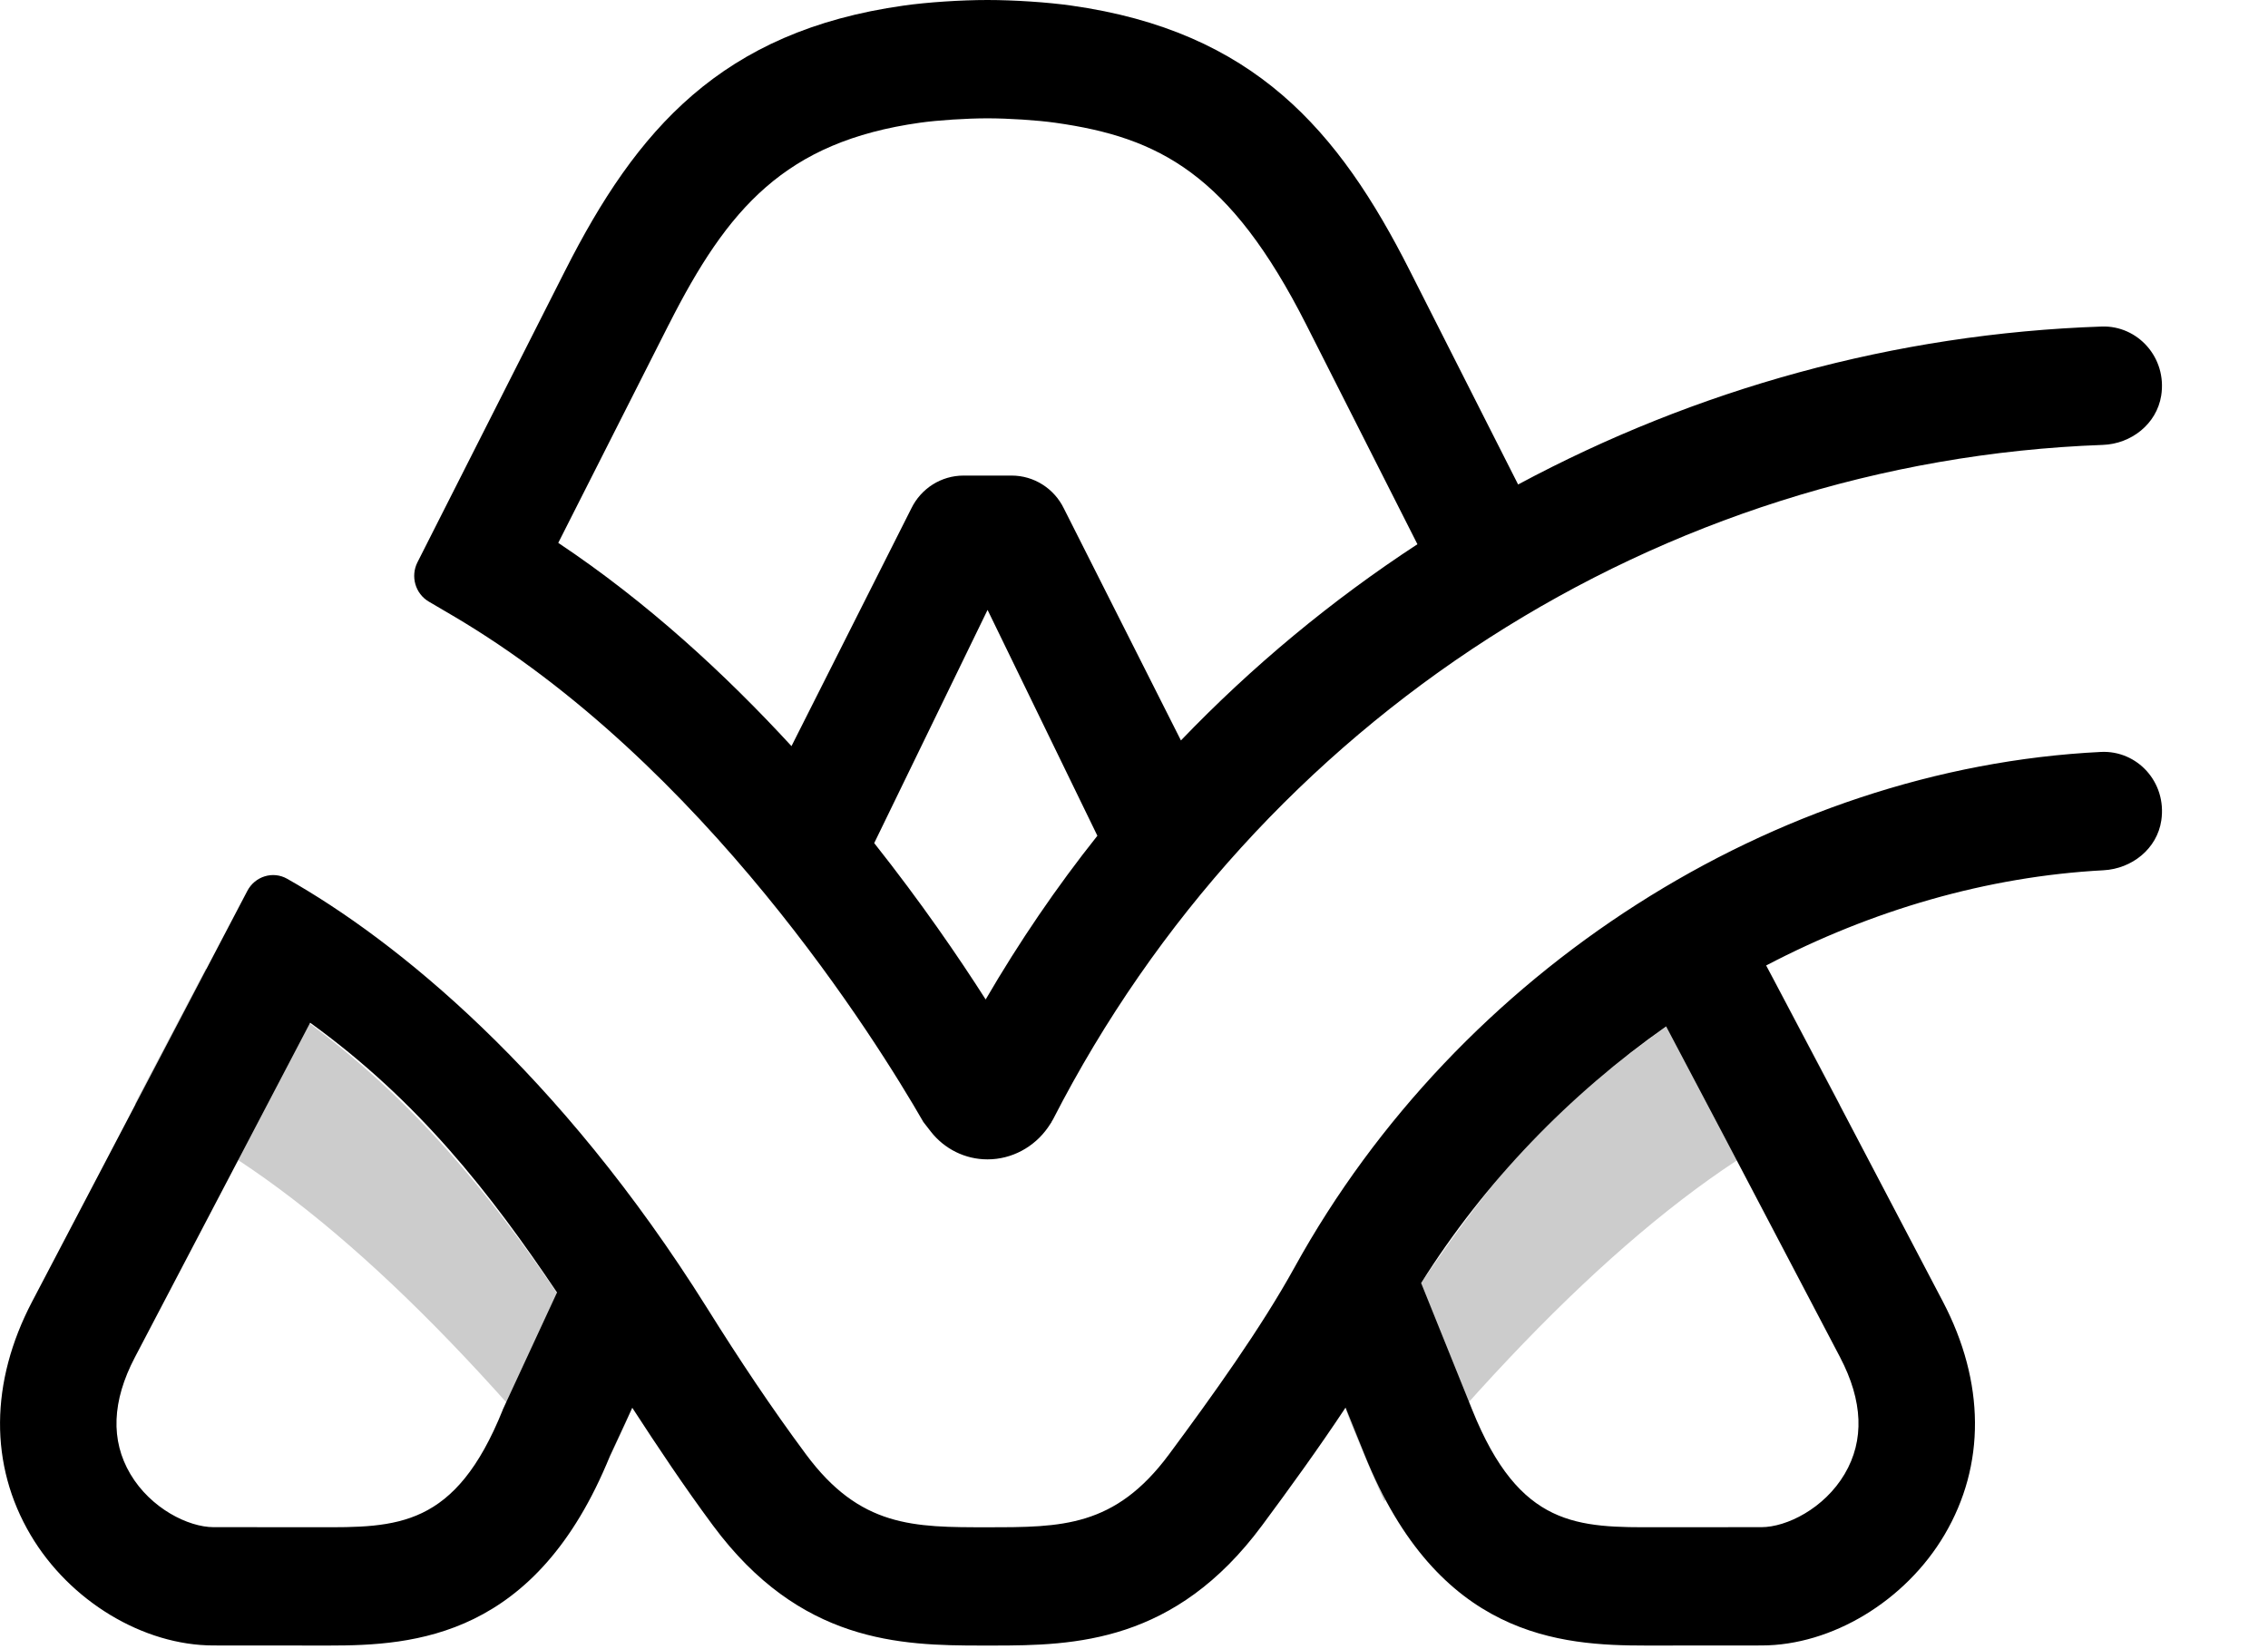 <?xml version="1.0" encoding="UTF-8" standalone="no"?>
<svg
   xmlns:dc="http://purl.org/dc/elements/1.1/"
   xmlns:cc="http://creativecommons.org/ns#"
   xmlns:rdf="http://www.w3.org/1999/02/22-rdf-syntax-ns#"
   xmlns:svg="http://www.w3.org/2000/svg"
   xmlns="http://www.w3.org/2000/svg"
   xmlns:sodipodi="http://sodipodi.sourceforge.net/DTD/sodipodi-0.dtd"
   xmlns:inkscape="http://www.inkscape.org/namespaces/inkscape"
   class="c-branding__logo"
   id="AC_logo"
   version="1.1"
   x="0px"
   y="0px"
   viewBox="0 0 55 40"
   xml:space="preserve"
   sodipodi:docname="ActiveCollab_notext.svg"
   inkscape:version="0.92.1 r15371"
   width="55"
   height="40"><defs
     id="defs14" /><sodipodi:namedview
     pagecolor="#ffffff"
     bordercolor="#666666"
     borderopacity="1"
     objecttolerance="10"
     gridtolerance="10"
     guidetolerance="10"
     inkscape:pageopacity="0"
     inkscape:pageshadow="2"
     inkscape:window-width="1597"
     inkscape:window-height="817"
     id="namedview12"
     showgrid="false"
     inkscape:zoom="1.6666667"
     inkscape:cx="-26.099998"
     inkscape:cy="20"
     inkscape:window-x="0"
     inkscape:window-y="0"
     inkscape:window-maximized="0"
     inkscape:current-layer="AC_logo" /><g
     id="g9"
     style="fill:none;fill-rule:evenodd;stroke:none;stroke-width:1"><g
       id="ac_logo_website_header_black"
       style="fill:#000000"><g
         id="symbol"><path
           class="st0"
           d="M 16.218,7.872 13.538,13.167 c 2.151,1.434 4.049,3.182 5.656,4.93 l 2.905,-5.763 c 0.238,-0.49 0.729,-0.799 1.266,-0.799 h 1.169 c 0.537,0 1.028,0.31 1.266,0.799 l 2.838,5.625 c 1.734,-1.807 3.66,-3.402 5.735,-4.759 L 31.676,7.872 C 29.825,4.218 28.109,3.332 25.59,2.977 25.148,2.915 24.457,2.87 23.947,2.87 c -0.51,0 -1.2,0.045 -1.642,0.107 -3.266,0.461 -4.659,2.076 -6.086,4.895 z m 7.685,16.37 c 0.814,-1.398 1.719,-2.726 2.709,-3.971 l -2.663,-5.478 -2.749,5.656 c 1.133,1.431 2.043,2.759 2.703,3.793 z M 10.978,14.932 10.399,14.592 C 10.071,14.399 9.951,13.98 10.123,13.639 l 3.584,-7.08 h 4.43e-4 C 15.432,3.154 17.487,0.759 21.917,0.135 22.488,0.054 23.304,0 23.947,0 c 0.644,0 1.459,0.054 2.03,0.135 4.43,0.624 6.486,3.02 8.209,6.425 l 2.629,5.191 c 4.308,-2.312 9.133,-3.661 14.155,-3.831 0.867,-0.029 1.586,0.751 1.44,1.676 -0.11,0.69 -0.729,1.171 -1.416,1.195 -10.735,0.39 -20.485,6.653 -25.458,16.36 -0.011,0.021 -0.024,0.04 -0.036,0.059 0.001,9e-4 0.002,0.001 0.003,0.002 -0.012,0.021 -0.027,0.04 -0.04,0.06 -0.016,0.026 -0.032,0.051 -0.05,0.075 -0.336,0.48 -0.881,0.773 -1.463,0.773 h -0.006 c -0.536,0 -1.042,-0.25 -1.374,-0.677 L 22.391,27.212 C 21.257,25.24 17.084,18.524 10.978,14.932 Z m 39.971,3.306 c 0.876,-0.043 1.6,0.73 1.464,1.659 -0.101,0.691 -0.714,1.174 -1.401,1.211 -2.832,0.151 -5.626,0.971 -8.183,2.31 0.052,0.097 0.107,0.202 0.17,0.319 0.799,1.508 2.184,4.143 4.117,7.833 1.024,1.956 1.038,3.965 0.038,5.658 -0.947,1.604 -2.732,2.682 -4.439,2.682 0,0 -2.691,0.002 -2.792,0.002 -2.086,0 -5.047,-0.193 -6.832,-4.631 l -0.46,-1.141 c -0.657,0.992 -1.367,1.971 -2.026,2.86 -2.111,2.848 -4.54,2.912 -6.519,2.912 h -0.279 c -1.977,0 -4.406,-0.064 -6.517,-2.912 -0.694,-0.936 -1.337,-1.901 -1.957,-2.855 l -0.543,1.172 c -1.787,4.403 -4.737,4.595 -6.818,4.595 -0.101,0 -2.792,-0.002 -2.792,-0.002 -1.708,0 -3.492,-1.078 -4.439,-2.682 -1,-1.693 -0.986,-3.702 0.038,-5.658 L 3.375,26.615 5.998,21.608 C 6.183,21.255 6.616,21.119 6.961,21.313 c 2.635,1.488 6.595,4.678 10.191,10.421 0.78,1.247 1.55,2.403 2.393,3.54 1.313,1.772 2.608,1.771 4.401,1.769 1.794,9e-4 3.091,0.002 4.404,-1.769 1.046,-1.412 2.227,-3.055 3.044,-4.536 3.973,-7.203 11.649,-12.11 19.556,-12.5 z m -6.326,14.682 c -2.455,-4.686 -3.643,-6.941 -4.218,-8.025 -2.346,1.647 -4.393,3.762 -5.942,6.225 l 1.239,3.075 c 1.151,2.862 2.558,2.856 4.504,2.847 l 2.508,-9e-4 c 0.61,0 1.524,-0.452 2.019,-1.289 0.483,-0.817 0.446,-1.77 -0.11,-2.831 z m -32.433,1.276 c 0.007,-0.018 0.939,-2.03 1.318,-2.847 -1.61,-2.397 -3.357,-4.644 -5.987,-6.543 L 5.867,27.964 3.271,32.921 c -0.556,1.061 -0.593,2.014 -0.11,2.831 0.495,0.837 1.409,1.289 2.019,1.289 l 2.508,9e-4 c 1.948,0.009 3.353,0.015 4.504,-2.846 z"
           id="logo_symbol"
           inkscape:connector-curvature="0" /><g
           id="senka-copy"
           transform="translate(3.271,23.415)"
           style="opacity:0.2;fill-rule:nonzero"><path
             class="st1"
             d="M 11.018,12.963 C 6.924,7.926 3.252,4.727 3.5830324e-5,3.366 -0.005,3.364 0.568,2.269 1.72,0.082 2.806,0.53 3.629,0.96 4.189,1.374 c 2.97,2.193 5.201,5.011 7.837,9.4 0.02,0.033 -0.316,0.763 -1.009,2.189 z"
             id="Combined-Shape"
             inkscape:connector-curvature="0" /><path
             class="st1"
             d="M 40.41,12.999 C 36.296,7.946 32.612,4.739 29.361,3.378 c -0.005,-0.002 0.59,-1.127 1.785,-3.375 1.048,0.578 1.854,1.071 2.419,1.477 2.756,1.981 3.983,3.343 5.949,6.222 0.706,1.034 1.23,1.91 1.832,3.029 0.018,0.034 -0.293,0.79 -0.935,2.269 z"
             id="Combined-Shape-Copy"
             transform="matrix(-1,0,0,1,70.707,0)"
             inkscape:connector-curvature="0" /></g></g></g></g></svg>